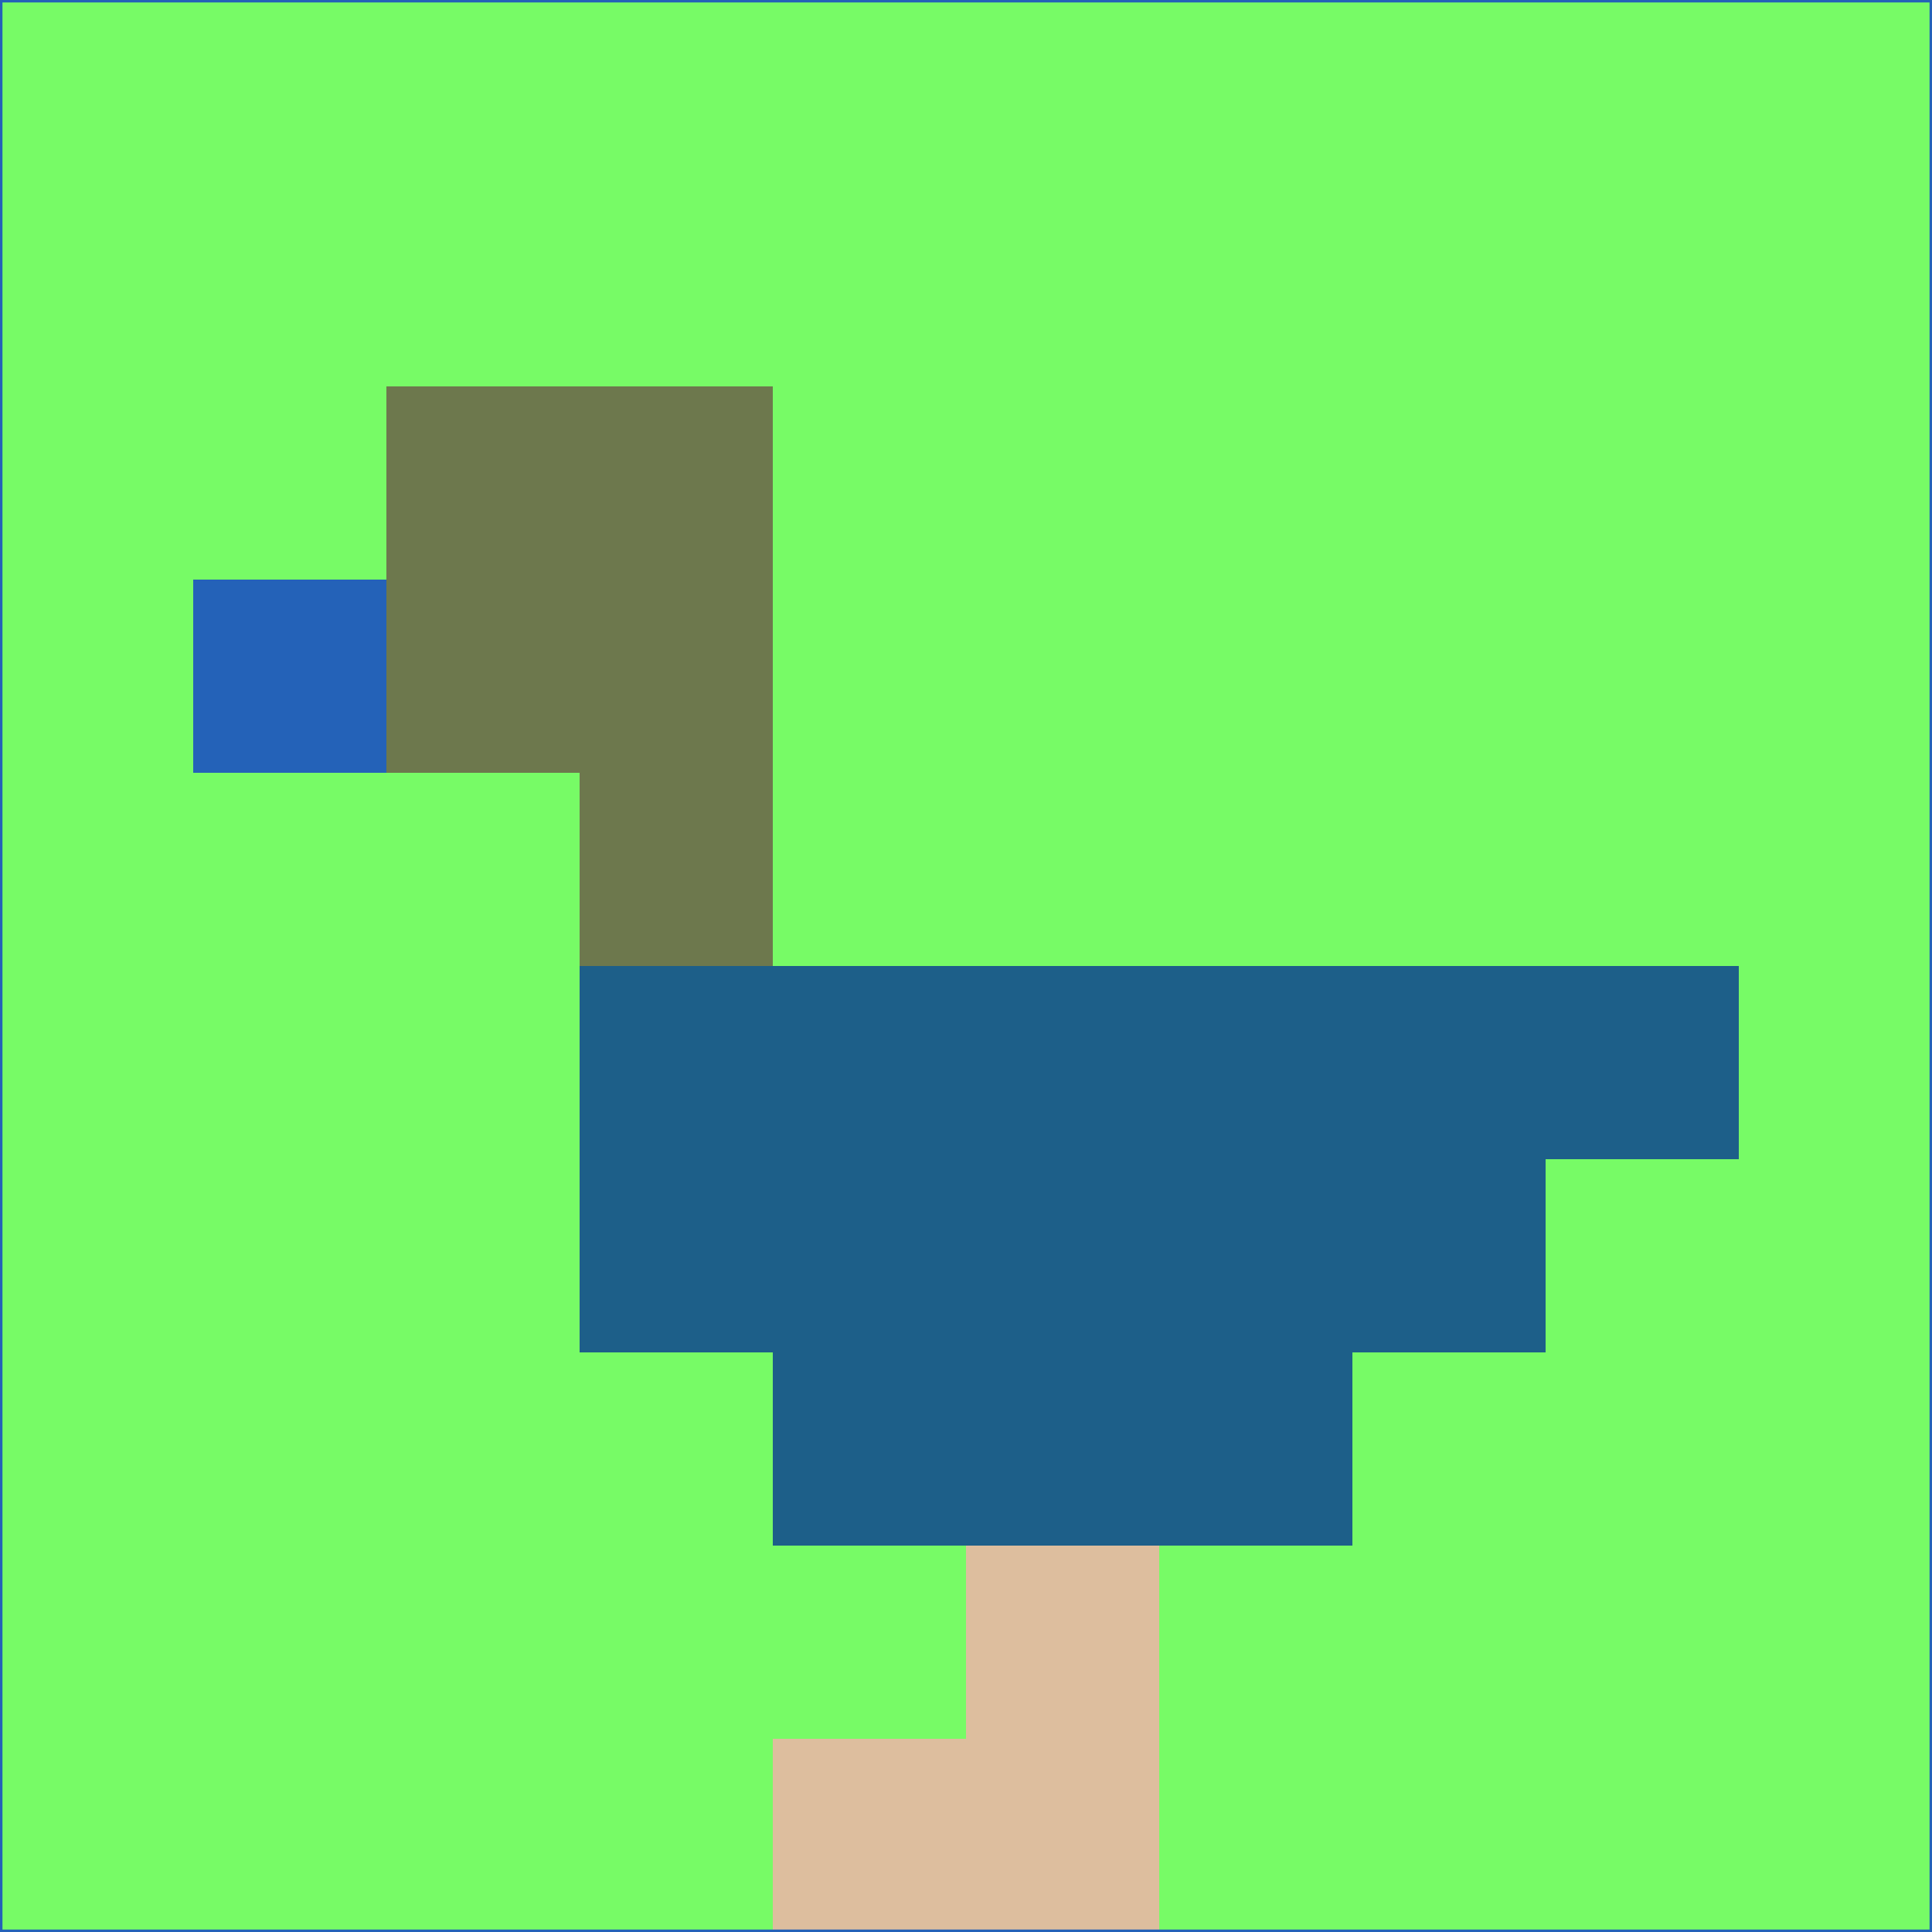 <svg xmlns="http://www.w3.org/2000/svg" version="1.1" width="785" height="785">
  <title>'goose-pfp-694263' by Dmitri Cherniak (Cyberpunk Edition)</title>
  <desc>
    seed=578397
    backgroundColor=#77fb66
    padding=20
    innerPadding=0
    timeout=500
    dimension=1
    border=false
    Save=function(){return n.handleSave()}
    frame=12

    Rendered at 2024-09-15T22:37:00.733Z
    Generated in 1ms
    Modified for Cyberpunk theme with new color scheme
  </desc>
  <defs/>
  <rect width="100%" height="100%" fill="#77fb66"/>
  <g>
    <g id="0-0">
      <rect x="0" y="0" height="785" width="785" fill="#77fb66"/>
      <g>
        <!-- Neon blue -->
        <rect id="0-0-2-2-2-2" x="157" y="157" width="157" height="157" fill="#6d784d"/>
        <rect id="0-0-3-2-1-4" x="235.5" y="157" width="78.5" height="314" fill="#6d784d"/>
        <!-- Electric purple -->
        <rect id="0-0-4-5-5-1" x="314" y="392.5" width="392.5" height="78.5" fill="#1d5f89"/>
        <rect id="0-0-3-5-5-2" x="235.5" y="392.5" width="392.5" height="157" fill="#1d5f89"/>
        <rect id="0-0-4-5-3-3" x="314" y="392.5" width="235.5" height="235.5" fill="#1d5f89"/>
        <!-- Neon pink -->
        <rect id="0-0-1-3-1-1" x="78.5" y="235.5" width="78.5" height="78.5" fill="#2462b8"/>
        <!-- Cyber yellow -->
        <rect id="0-0-5-8-1-2" x="392.5" y="628" width="78.5" height="157" fill="#ddbe9e"/>
        <rect id="0-0-4-9-2-1" x="314" y="706.5" width="157" height="78.5" fill="#ddbe9e"/>
      </g>
      <rect x="0" y="0" stroke="#2462b8" stroke-width="2" height="785" width="785" fill="none"/>
    </g>
  </g>
  <script xmlns=""/>
</svg>